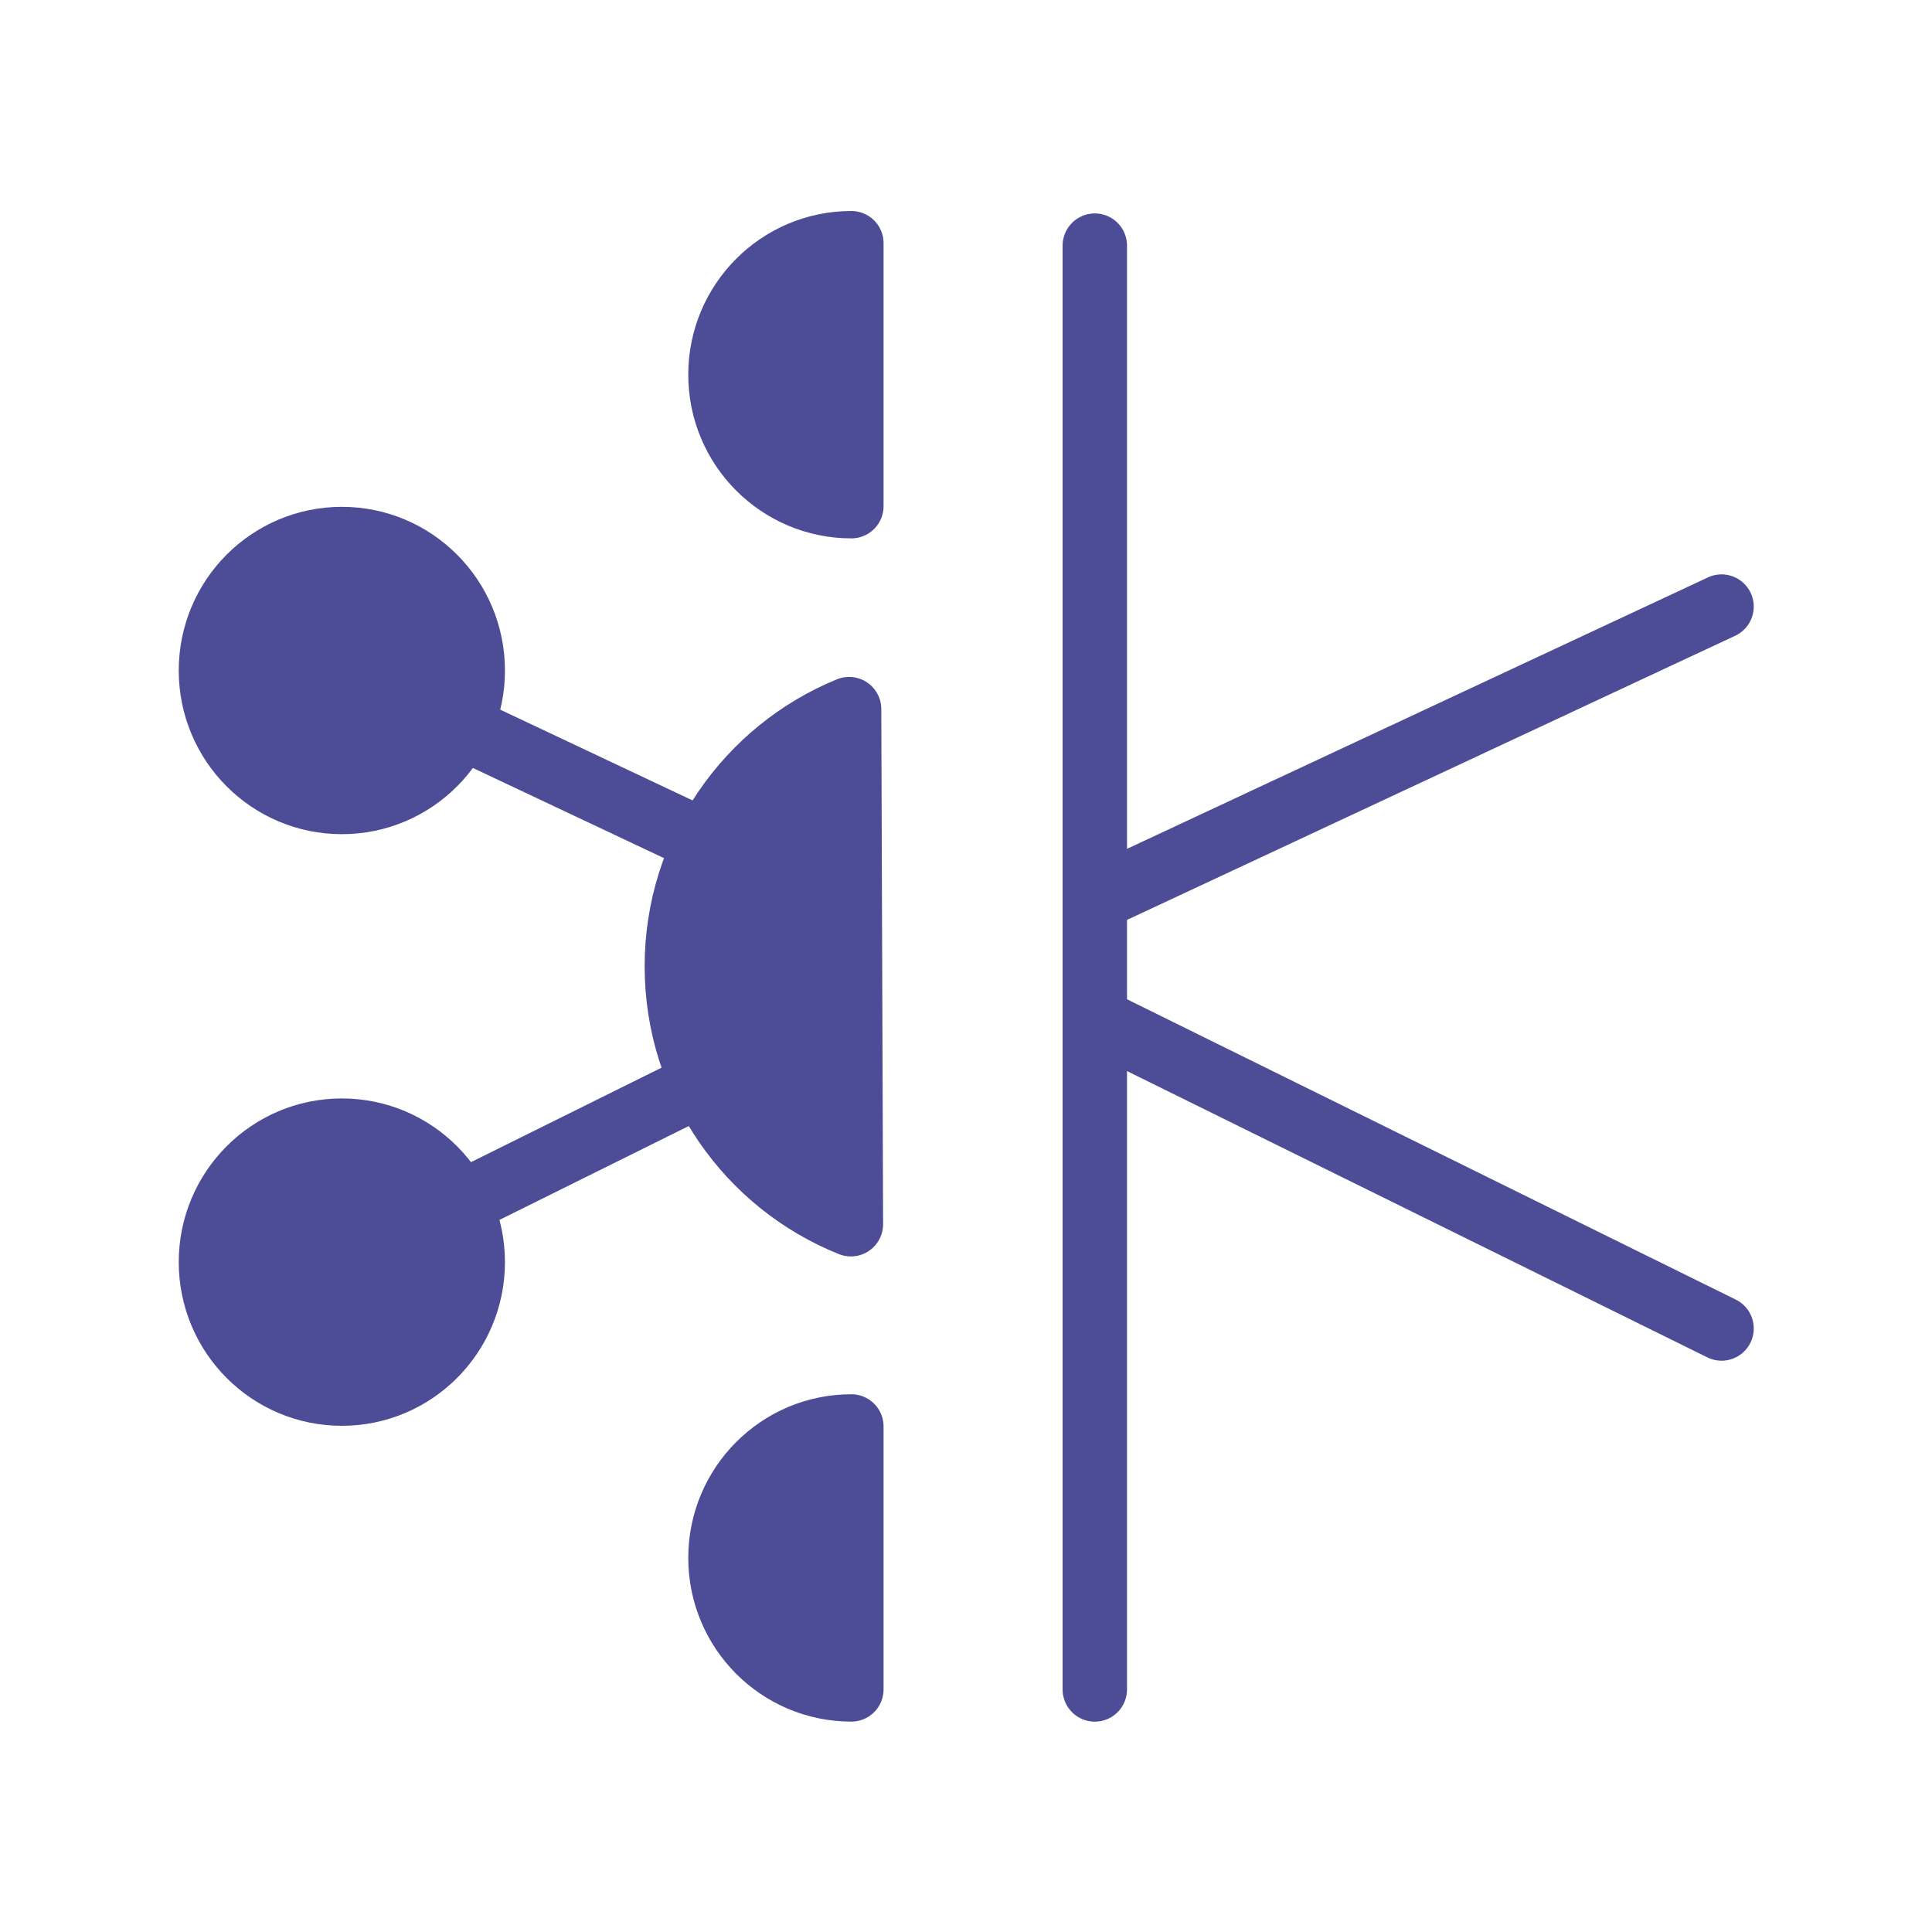 <svg xmlns="http://www.w3.org/2000/svg" width="120" height="120" viewBox="0 0 120 120">
  <g fill="none" fill-rule="evenodd" transform="translate(13 15)">
    <path stroke="#4D4C96" stroke-linecap="round" stroke-linejoin="round" stroke-width="4" d="M55 .256L55 89.935M39.567 41.434L8.232 26.647M8.232 63.392L39.72 47.779"/>
    <path fill="#4D4C96" fill-rule="nonzero" d="M0.102,63.392 C0.102,67.903 3.742,71.559 8.233,71.559 C12.723,71.559 16.363,67.903 16.363,63.392 C16.363,58.882 12.723,55.226 8.233,55.226 C3.742,55.226 0.102,58.882 0.102,63.392"/>
    <path stroke="#4D4C96" stroke-linecap="round" stroke-linejoin="round" stroke-width="4" d="M0.102,63.392 C0.102,67.903 3.742,71.559 8.233,71.559 C12.723,71.559 16.363,67.903 16.363,63.392 C16.363,58.882 12.723,55.226 8.233,55.226 C3.742,55.226 0.102,58.882 0.102,63.392 L0.102,63.392 Z"/>
    <path fill="#4D4C96" fill-rule="nonzero" d="M0.102,26.646 C0.102,31.157 3.742,34.812 8.233,34.812 C12.723,34.812 16.363,31.157 16.363,26.646 C16.363,22.136 12.723,18.48 8.233,18.48 C3.742,18.48 0.102,22.136 0.102,26.646"/>
    <path stroke="#4D4C96" stroke-linecap="round" stroke-linejoin="round" stroke-width="4" d="M0.102,26.646 C0.102,31.157 3.742,34.812 8.233,34.812 C12.723,34.812 16.363,31.157 16.363,26.646 C16.363,22.136 12.723,18.48 8.233,18.48 C3.742,18.48 0.102,22.136 0.102,26.646 L0.102,26.646 Z"/>
    <path fill="#4D4C96" fill-rule="nonzero" d="M39.88,16.439 C35.389,16.439 31.749,12.783 31.749,8.273 C31.749,3.762 35.389,0.106 39.88,0.106 L39.88,16.439 Z"/>
    <path stroke="#4D4C96" stroke-linecap="round" stroke-linejoin="round" stroke-width="4" d="M39.88,16.439 C35.389,16.439 31.749,12.783 31.749,8.273 C31.749,3.762 35.389,0.106 39.88,0.106 L39.88,16.439 L39.88,16.439 Z"/>
    <path fill="#4D4C96" fill-rule="nonzero" d="M39.88,73.6 C35.389,73.6 31.749,77.255 31.749,81.766 C31.749,86.276 35.389,89.932 39.88,89.932 L39.88,73.6 Z"/>
    <path stroke="#4D4C96" stroke-linecap="round" stroke-linejoin="round" stroke-width="4" d="M39.88,73.6 C35.389,73.6 31.749,77.255 31.749,81.766 C31.749,86.276 35.389,89.932 39.88,89.932 L39.88,73.6 L39.88,73.6 Z"/>
    <path fill="#4D4C96" fill-rule="nonzero" d="M39.851,61.039 C33.515,58.504 29.04,52.286 29.04,45.019 C29.04,37.796 33.465,31.609 39.739,29.045 L39.851,61.039 Z"/>
    <path stroke="#4D4C96" stroke-linecap="round" stroke-linejoin="round" stroke-width="4" d="M39.851 61.039C33.515 58.504 29.04 52.286 29.04 45.019 29.04 37.796 33.465 31.609 39.739 29.045L39.851 61.039 39.851 61.039zM55.311 40.72L93.928 22.676M93.929 67.515L55.312 48.463"/>
  </g>
</svg>
